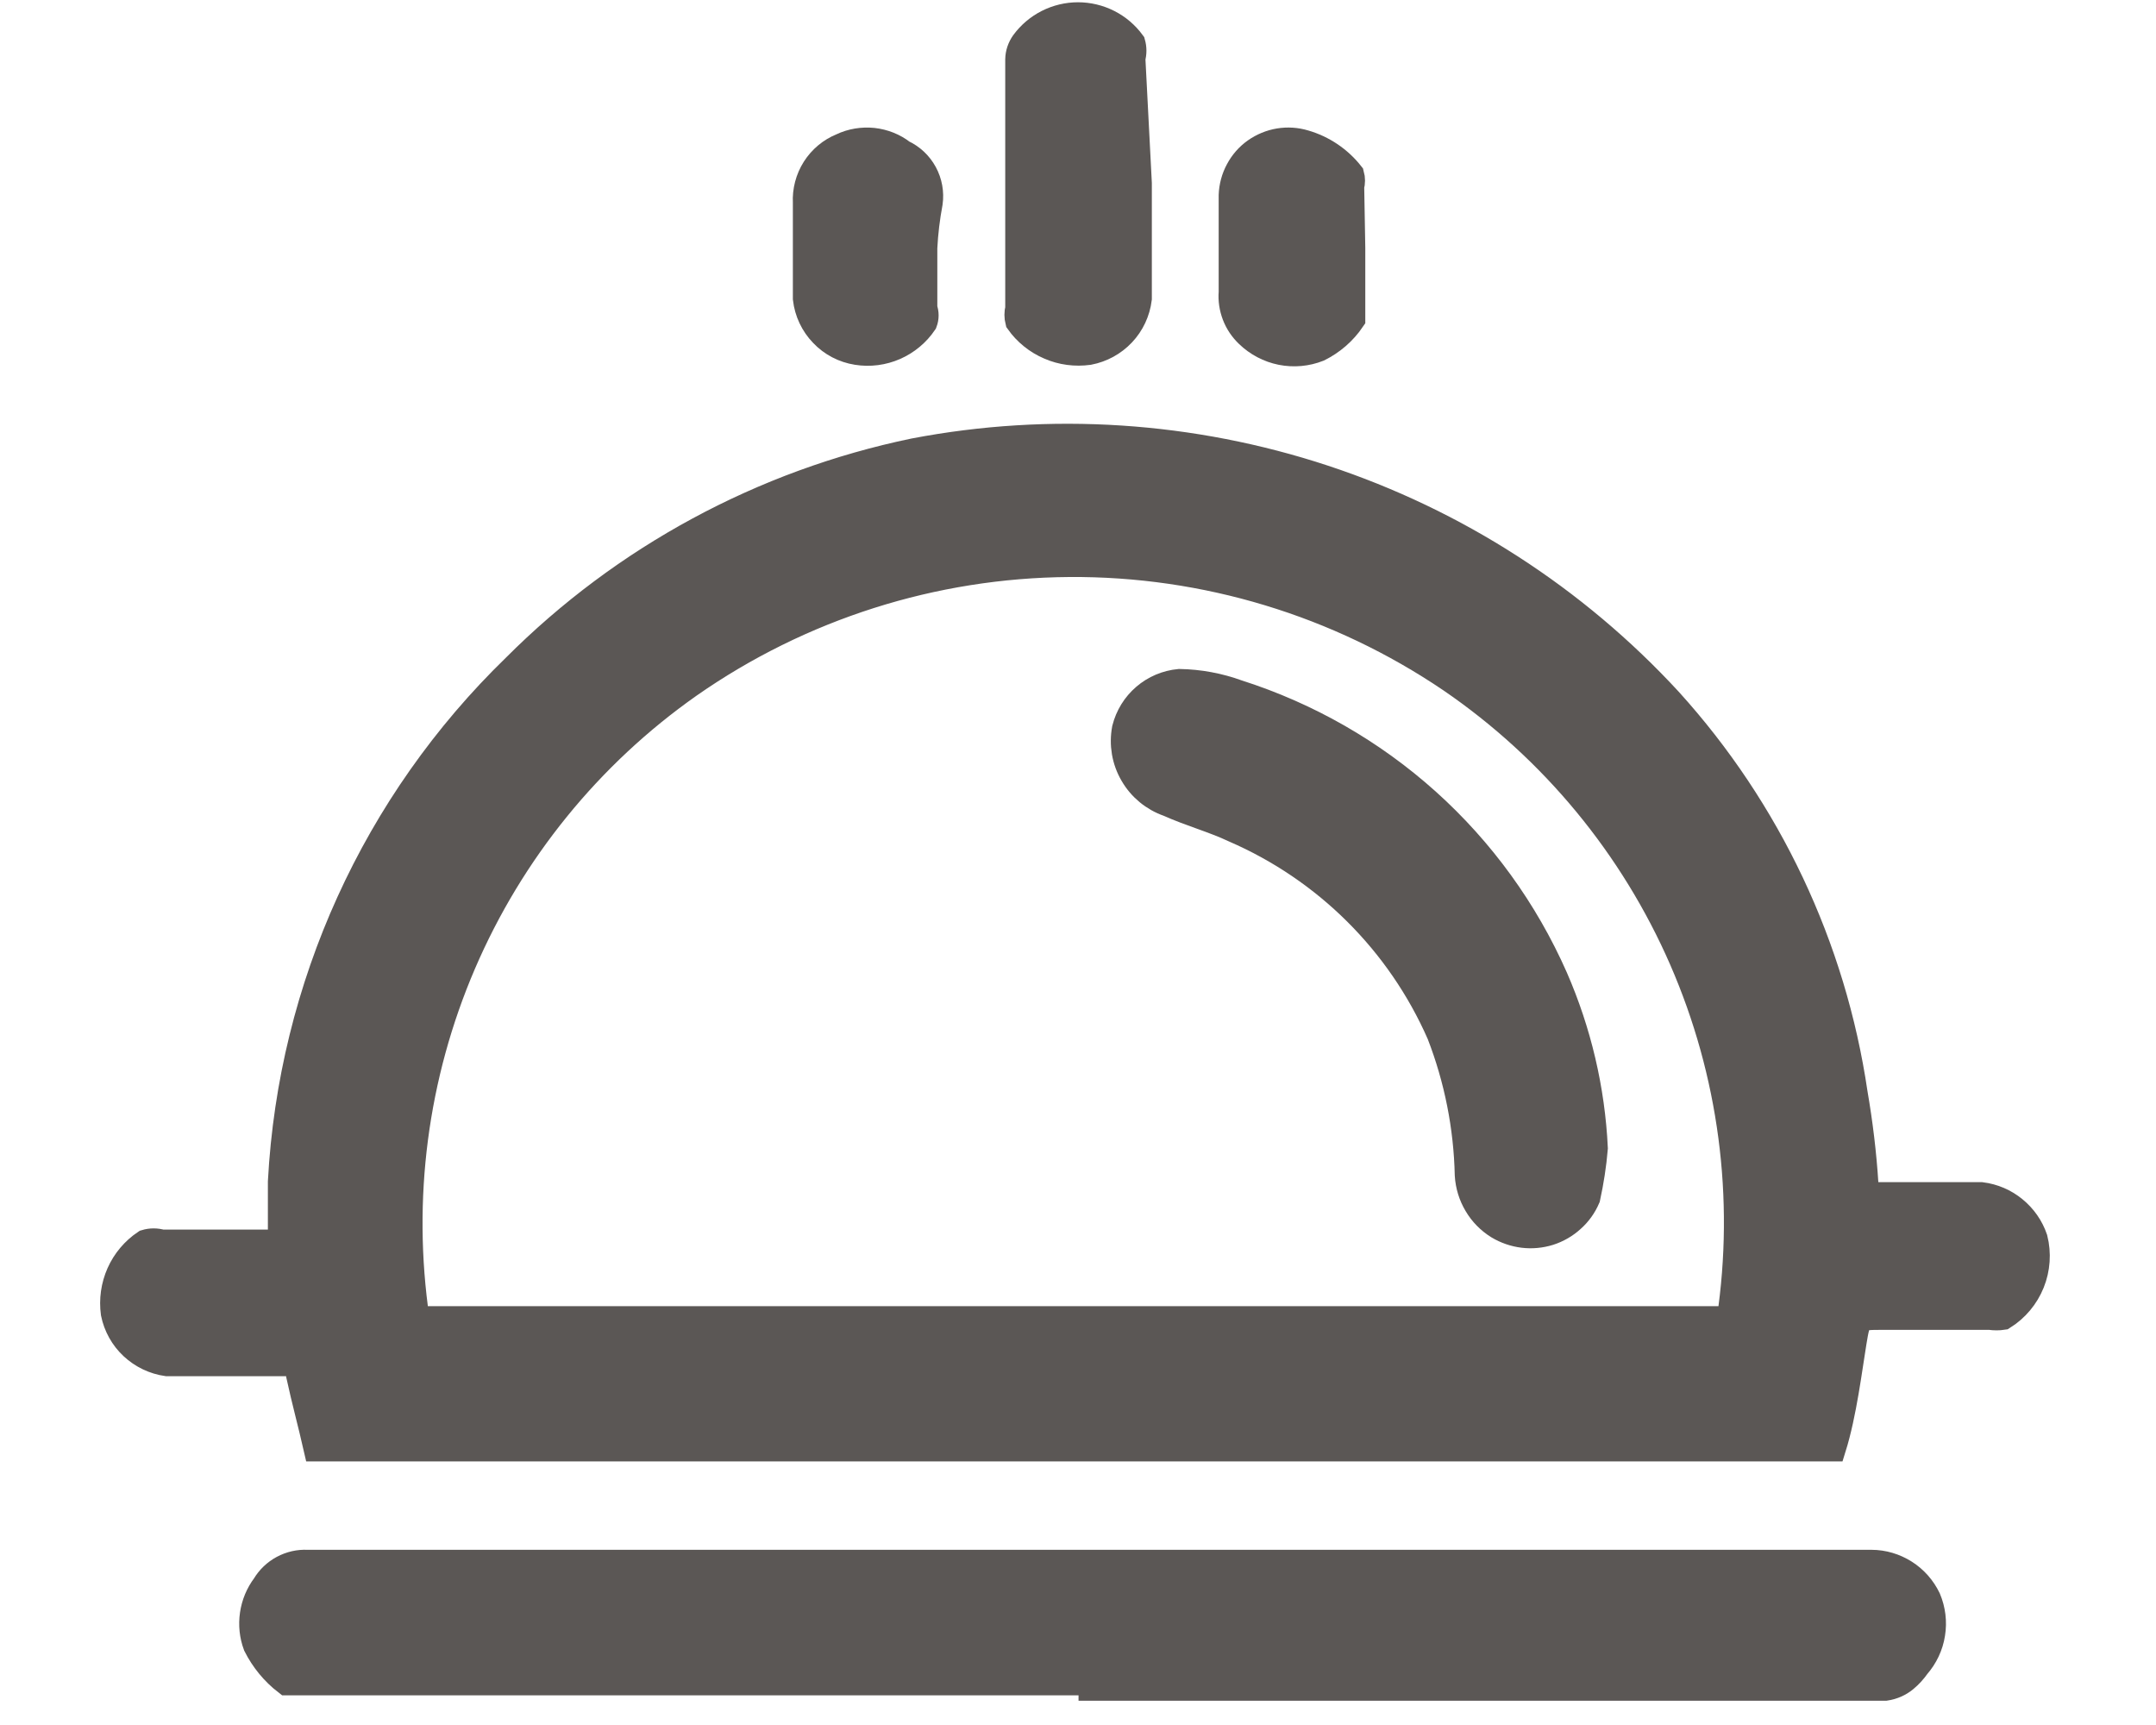 <svg width="20" height="16" viewBox="0 0 20 16" fill="none" xmlns="http://www.w3.org/2000/svg">
<path d="M17 13.43H2.94C2.89 13.21 2.83 12.99 2.78 12.76C2.781 12.742 2.777 12.725 2.77 12.709C2.762 12.693 2.752 12.678 2.738 12.667C2.725 12.656 2.709 12.647 2.692 12.643C2.675 12.638 2.658 12.637 2.64 12.64H1.55C1.431 12.623 1.32 12.57 1.232 12.488C1.144 12.406 1.084 12.298 1.06 12.18C1.043 12.055 1.061 11.928 1.112 11.813C1.163 11.698 1.246 11.6 1.35 11.53C1.399 11.515 1.451 11.515 1.5 11.53H2.61C2.61 11.33 2.61 11.15 2.61 10.96C2.707 9.153 3.482 7.45 4.78 6.19C5.792 5.176 7.078 4.481 8.48 4.19C9.747 3.948 11.055 4.034 12.28 4.438C13.504 4.842 14.606 5.552 15.48 6.5C16.401 7.516 17 8.783 17.2 10.14C17.248 10.418 17.282 10.698 17.3 10.98C17.3 11.07 17.3 11.09 17.43 11.09H18.38C18.491 11.104 18.596 11.149 18.682 11.22C18.769 11.291 18.834 11.384 18.87 11.49C18.904 11.625 18.894 11.768 18.842 11.897C18.79 12.026 18.698 12.136 18.58 12.21C18.541 12.216 18.5 12.216 18.46 12.21H17.46C17.23 12.21 17.23 12.21 17.19 12.45C17.15 12.69 17.1 13.11 17 13.43ZM16.05 12.24C16.219 11.107 16.066 9.949 15.608 8.898C15.15 7.848 14.406 6.947 13.46 6.3C12.415 5.592 11.18 5.218 9.918 5.227C8.655 5.236 7.425 5.627 6.39 6.35C5.464 7.001 4.738 7.896 4.291 8.936C3.844 9.976 3.695 11.12 3.86 12.24H16.05Z" fill="#5B5755" stroke="#5B5755" stroke-width="0.25" stroke-miterlimit="10"/>
<path d="M10.13 15.6H2.88C2.8 15.6 2.7 15.6 2.66 15.6C2.542 15.509 2.447 15.393 2.38 15.26C2.346 15.169 2.336 15.071 2.35 14.975C2.364 14.878 2.402 14.787 2.46 14.71C2.5 14.643 2.557 14.588 2.626 14.551C2.695 14.514 2.772 14.496 2.85 14.5H13.19H17.36C17.469 14.5 17.575 14.532 17.667 14.59C17.759 14.648 17.833 14.732 17.88 14.83C17.923 14.932 17.937 15.044 17.919 15.154C17.902 15.264 17.853 15.366 17.78 15.45C17.749 15.494 17.712 15.535 17.67 15.57C17.619 15.613 17.556 15.64 17.49 15.65H10.13V15.6Z" fill="#5B5755" stroke="#5B5755" stroke-width="0.25" stroke-miterlimit="10"/>
<path d="M10.56 1.7V2.77C10.545 2.89 10.493 3.002 10.41 3.09C10.327 3.178 10.219 3.237 10.1 3.26C9.976 3.277 9.85 3.261 9.736 3.211C9.621 3.162 9.522 3.082 9.45 2.98C9.44 2.941 9.44 2.899 9.45 2.86C9.45 2.093 9.45 1.323 9.45 0.55C9.451 0.496 9.469 0.444 9.5 0.4C9.558 0.321 9.633 0.257 9.72 0.213C9.807 0.169 9.903 0.146 10 0.146C10.097 0.146 10.193 0.169 10.28 0.213C10.367 0.257 10.442 0.321 10.5 0.4C10.513 0.446 10.513 0.494 10.5 0.54L10.56 1.7Z" fill="#5B5755" stroke="#5B5755" stroke-width="0.25" stroke-miterlimit="10"/>
<path d="M8.57 2.3C8.57 2.49 8.57 2.68 8.57 2.86C8.586 2.902 8.586 2.948 8.57 2.99C8.503 3.089 8.409 3.167 8.3 3.215C8.19 3.263 8.069 3.279 7.95 3.26C7.829 3.241 7.717 3.183 7.633 3.094C7.548 3.006 7.494 2.892 7.48 2.77C7.48 2.47 7.48 2.18 7.48 1.88C7.474 1.77 7.503 1.66 7.562 1.567C7.621 1.474 7.708 1.401 7.81 1.36C7.9 1.317 8 1.301 8.099 1.311C8.198 1.322 8.292 1.359 8.37 1.42C8.456 1.46 8.526 1.526 8.571 1.609C8.616 1.692 8.633 1.787 8.62 1.88C8.594 2.019 8.577 2.159 8.57 2.3Z" fill="#5B5755" stroke="#5B5755" stroke-width="0.25" stroke-miterlimit="10"/>
<path d="M12.54 2.3C12.54 2.43 12.54 2.56 12.54 2.69C12.54 2.82 12.54 2.9 12.54 2.96C12.462 3.075 12.355 3.168 12.23 3.23C12.121 3.273 12.002 3.284 11.886 3.261C11.771 3.238 11.665 3.182 11.58 3.1C11.528 3.05 11.487 2.99 11.461 2.922C11.435 2.854 11.424 2.782 11.43 2.71C11.43 2.41 11.43 2.11 11.43 1.81C11.433 1.73 11.454 1.652 11.492 1.582C11.529 1.512 11.582 1.451 11.647 1.405C11.712 1.359 11.787 1.328 11.865 1.315C11.944 1.302 12.024 1.307 12.1 1.33C12.27 1.379 12.421 1.481 12.53 1.62C12.54 1.656 12.54 1.694 12.53 1.73L12.54 2.3Z" fill="#5B5755" stroke="#5B5755" stroke-width="0.25" stroke-miterlimit="10"/>
<path d="M14.79 10.65C14.777 10.805 14.753 10.958 14.72 11.11C14.688 11.185 14.64 11.252 14.579 11.306C14.519 11.361 14.447 11.402 14.37 11.427C14.292 11.451 14.21 11.459 14.129 11.449C14.048 11.439 13.97 11.412 13.9 11.37C13.819 11.32 13.751 11.251 13.703 11.169C13.654 11.087 13.626 10.995 13.62 10.9C13.61 10.451 13.522 10.008 13.36 9.59C12.986 8.738 12.304 8.06 11.45 7.69C11.26 7.6 11.04 7.54 10.84 7.45C10.702 7.402 10.585 7.306 10.512 7.179C10.438 7.053 10.413 6.904 10.44 6.76C10.469 6.645 10.532 6.542 10.622 6.465C10.711 6.388 10.823 6.341 10.94 6.33C11.125 6.333 11.307 6.367 11.48 6.43C12.129 6.637 12.727 6.979 13.234 7.434C13.741 7.889 14.145 8.447 14.42 9.07C14.638 9.57 14.764 10.105 14.79 10.65Z" fill="#5B5755" stroke="#5B5755" stroke-width="0.25" stroke-miterlimit="10"/>
</svg>
